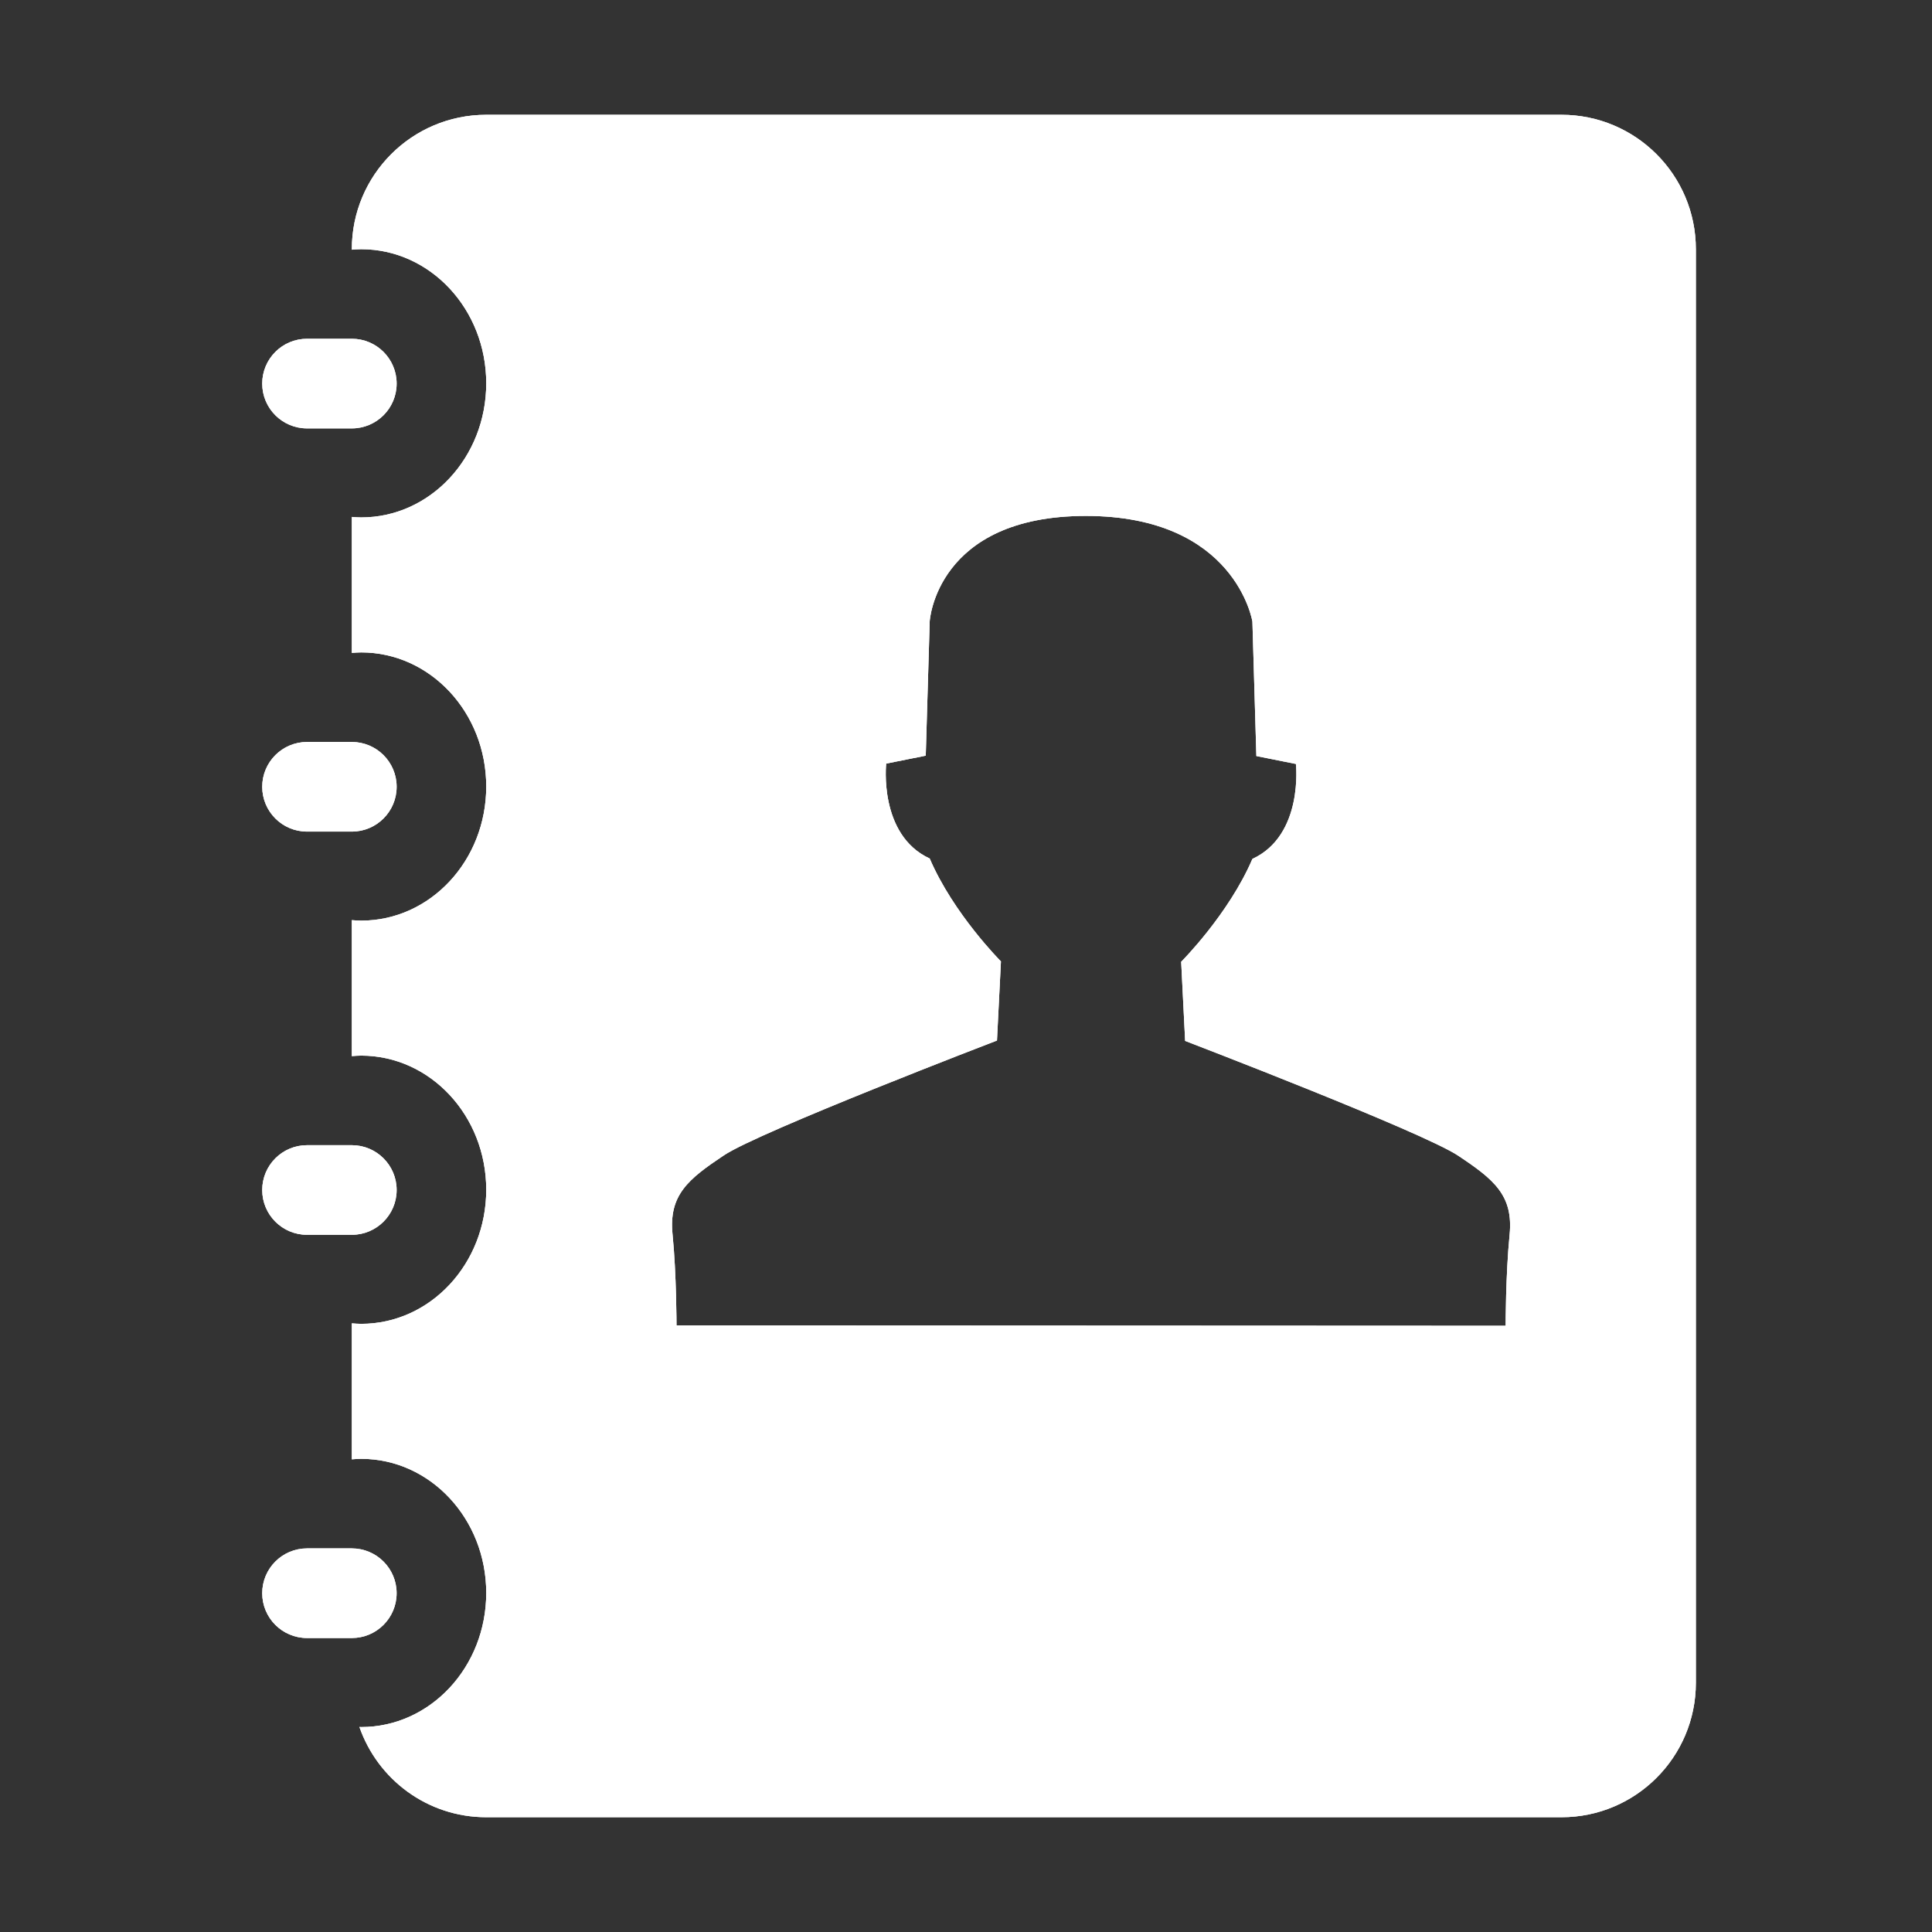 <?xml version="1.0" encoding="iso-8859-1"?>
<!-- Generator: Adobe Illustrator 17.1.0, SVG Export Plug-In . SVG Version: 6.00 Build 0)  -->
<!DOCTYPE svg PUBLIC "-//W3C//DTD SVG 1.1//EN" "http://www.w3.org/Graphics/SVG/1.1/DTD/svg11.dtd">
<svg version="1.1" xmlns="http://www.w3.org/2000/svg" xmlns:xlink="http://www.w3.org/1999/xlink" x="0px" y="0px" width="120px"
	 height="120px" viewBox="0 0 120 120" enable-background="new 0 0 120 120" xml:space="preserve">
<rect x="0" y="0" width="120" height="120" fill="#333333" stroke="none"/>
<g id="Layer_4" display="none">
	<circle display="inline" opacity="0.5" fill="#DF1F26" cx="60.125" cy="60" r="60"/>
	<rect x="6.625" y="6.5" display="inline" opacity="0.5" fill="#3B4FA1" width="107" height="107"/>
</g>
<g id="normal">
	<g>
		<g>
			<path fill-rule="evenodd" clip-rule="evenodd" fill="#FFFFFF" d="M19.07,51.652h2.783c1.537,0,2.783-1.246,2.783-2.783
				s-1.246-2.783-2.783-2.783H19.07c-1.537,0-2.783,1.246-2.783,2.783S17.533,51.652,19.07,51.652z M19.07,76.696h2.783
				c1.537,0,2.783-1.246,2.783-2.783s-1.246-2.783-2.783-2.783H19.07c-1.537,0-2.783,1.246-2.783,2.783S17.533,76.696,19.07,76.696z
				 M24.635,98.957c0-1.537-1.246-2.783-2.783-2.783H19.07c-1.537,0-2.783,1.246-2.783,2.783s1.246,2.783,2.783,2.783h2.783
				C23.39,101.74,24.635,100.494,24.635,98.957z M96.984,7.13H30.201c-4.611,0-8.348,3.737-8.348,8.348v0.031
				c0.193-0.015,0.385-0.031,0.582-0.031c4.289,0,7.766,3.73,7.766,8.33c0,4.601-3.477,8.33-7.766,8.33
				c-0.196,0-0.389-0.016-0.582-0.031v8.446c0.193-0.015,0.385-0.031,0.582-0.031c4.289,0,7.766,3.73,7.766,8.33
				c0,4.601-3.477,8.33-7.766,8.33c-0.196,0-0.389-0.016-0.582-0.031v8.446c0.193-0.015,0.385-0.031,0.582-0.031
				c4.289,0,7.766,3.73,7.766,8.33s-3.477,8.33-7.766,8.33c-0.196,0-0.389-0.016-0.582-0.031v8.446
				c0.193-0.015,0.385-0.031,0.582-0.031c4.289,0,7.766,3.73,7.766,8.33s-3.477,8.33-7.766,8.33c-0.038,0-0.074-0.005-0.111-0.006
				c1.135,3.262,4.229,5.606,7.878,5.606h66.783c4.611,0,8.348-3.737,8.348-8.348V15.478C105.332,10.867,101.595,7.13,96.984,7.13z
				 M93.764,76.694c-0.246,2.457-0.246,5.652-0.246,5.652l-51.499-0.023c0,0,0-3.195-0.246-5.652
				c-0.246-2.457,0.983-3.44,3.195-4.915c2.212-1.475,16.956-7.127,16.956-7.127l0.246-4.915c0,0-2.949-2.949-4.424-6.389
				c-3.194-1.474-2.703-5.898-2.703-5.898l2.457-0.491l0.246-8.355c0,0,0.4-6.536,9.699-6.536c9.3,0,10.344,6.559,10.344,6.559
				l0.246,8.355l2.457,0.492c0,0,0.491,4.423-2.703,5.898c-1.474,3.44-4.424,6.389-4.424,6.389l0.246,4.915
				c0,0,14.745,5.652,16.956,7.126C92.781,73.253,94.009,74.237,93.764,76.694z M19.07,26.608h2.783
				c1.537,0,2.783-1.246,2.783-2.783s-1.246-2.783-2.783-2.783H19.07c-1.537,0-2.783,1.246-2.783,2.783S17.533,26.608,19.07,26.608z
				"/>
		</g>
	</g>
</g>
<g id="active">
	<g>
		<g>
			<path fill-rule="evenodd" clip-rule="evenodd" fill="#FFFFFF" d="M19.07,51.652h2.783c1.537,0,2.783-1.246,2.783-2.783
				s-1.246-2.783-2.783-2.783H19.07c-1.537,0-2.783,1.246-2.783,2.783S17.533,51.652,19.07,51.652z M19.07,26.608h2.783
				c1.537,0,2.783-1.246,2.783-2.783s-1.246-2.783-2.783-2.783H19.07c-1.537,0-2.783,1.246-2.783,2.783S17.533,26.608,19.07,26.608z
				 M19.07,76.696h2.783c1.537,0,2.783-1.246,2.783-2.783s-1.246-2.783-2.783-2.783H19.07c-1.537,0-2.783,1.246-2.783,2.783
				S17.533,76.696,19.07,76.696z M24.635,98.957c0-1.537-1.246-2.783-2.783-2.783H19.07c-1.537,0-2.783,1.246-2.783,2.783
				s1.246,2.783,2.783,2.783h2.783C23.39,101.74,24.635,100.494,24.635,98.957z M96.984,7.13H30.201
				c-4.611,0-8.348,3.737-8.348,8.348v0.031c0.193-0.015,0.385-0.031,0.582-0.031c4.289,0,7.766,3.73,7.766,8.33
				c0,4.601-3.477,8.33-7.766,8.33c-0.196,0-0.389-0.016-0.582-0.031v8.446c0.193-0.015,0.385-0.031,0.582-0.031
				c4.289,0,7.766,3.73,7.766,8.33c0,4.601-3.477,8.33-7.766,8.33c-0.196,0-0.389-0.016-0.582-0.031v8.446
				c0.193-0.015,0.385-0.031,0.582-0.031c4.289,0,7.766,3.73,7.766,8.33s-3.477,8.33-7.766,8.33c-0.196,0-0.389-0.016-0.582-0.031
				v8.446c0.193-0.015,0.385-0.031,0.582-0.031c4.289,0,7.766,3.73,7.766,8.33s-3.477,8.33-7.766,8.33
				c-0.038,0-0.074-0.005-0.111-0.006c1.135,3.262,4.229,5.606,7.878,5.606h66.783c4.611,0,8.348-3.737,8.348-8.348V15.478
				C105.332,10.867,101.595,7.13,96.984,7.13z M93.764,76.694c-0.246,2.457-0.246,5.652-0.246,5.652l-51.499-0.023
				c0,0,0-3.195-0.246-5.652c-0.246-2.457,0.983-3.44,3.195-4.915c2.212-1.475,16.956-7.127,16.956-7.127l0.246-4.915
				c0,0-2.949-2.949-4.424-6.389c-3.194-1.474-2.703-5.898-2.703-5.898l2.457-0.491l0.246-8.355c0,0,0.4-6.536,9.699-6.536
				c9.3,0,10.344,6.559,10.344,6.559l0.246,8.355l2.457,0.492c0,0,0.491,4.423-2.703,5.898c-1.474,3.44-4.424,6.389-4.424,6.389
				l0.246,4.915c0,0,14.745,5.652,16.956,7.126C92.781,73.253,94.009,74.237,93.764,76.694z"/>
		</g>
	</g>
</g>
<g id="disabled" opacity="0.2">
	<g>
		<g>
			<path fill-rule="evenodd" clip-rule="evenodd" fill="#FFFFFF" d="M19.07,51.652h2.783c1.537,0,2.783-1.246,2.783-2.783
				s-1.246-2.783-2.783-2.783H19.07c-1.537,0-2.783,1.246-2.783,2.783S17.533,51.652,19.07,51.652z M19.07,26.608h2.783
				c1.537,0,2.783-1.246,2.783-2.783s-1.246-2.783-2.783-2.783H19.07c-1.537,0-2.783,1.246-2.783,2.783S17.533,26.608,19.07,26.608z
				 M19.07,76.696h2.783c1.537,0,2.783-1.246,2.783-2.783s-1.246-2.783-2.783-2.783H19.07c-1.537,0-2.783,1.246-2.783,2.783
				S17.533,76.696,19.07,76.696z M24.635,98.957c0-1.537-1.246-2.783-2.783-2.783H19.07c-1.537,0-2.783,1.246-2.783,2.783
				s1.246,2.783,2.783,2.783h2.783C23.39,101.74,24.635,100.494,24.635,98.957z M96.984,7.13H30.201
				c-4.611,0-8.348,3.737-8.348,8.348v0.031c0.193-0.015,0.385-0.031,0.582-0.031c4.289,0,7.766,3.73,7.766,8.33
				c0,4.601-3.477,8.33-7.766,8.33c-0.196,0-0.389-0.016-0.582-0.031v8.446c0.193-0.015,0.385-0.031,0.582-0.031
				c4.289,0,7.766,3.73,7.766,8.33c0,4.601-3.477,8.33-7.766,8.33c-0.196,0-0.389-0.016-0.582-0.031v8.446
				c0.193-0.015,0.385-0.031,0.582-0.031c4.289,0,7.766,3.73,7.766,8.33s-3.477,8.33-7.766,8.33c-0.196,0-0.389-0.016-0.582-0.031
				v8.446c0.193-0.015,0.385-0.031,0.582-0.031c4.289,0,7.766,3.73,7.766,8.33s-3.477,8.33-7.766,8.33
				c-0.038,0-0.074-0.005-0.111-0.006c1.135,3.262,4.229,5.606,7.878,5.606h66.783c4.611,0,8.348-3.737,8.348-8.348V15.478
				C105.332,10.867,101.595,7.13,96.984,7.13z M93.764,76.694c-0.246,2.457-0.246,5.652-0.246,5.652l-51.499-0.023
				c0,0,0-3.195-0.246-5.652c-0.246-2.457,0.983-3.44,3.195-4.915c2.212-1.475,16.956-7.127,16.956-7.127l0.246-4.915
				c0,0-2.949-2.949-4.424-6.389c-3.194-1.474-2.703-5.898-2.703-5.898l2.457-0.491l0.246-8.355c0,0,0.4-6.536,9.699-6.536
				c9.3,0,10.344,6.559,10.344,6.559l0.246,8.355l2.457,0.492c0,0,0.491,4.423-2.703,5.898c-1.474,3.44-4.424,6.389-4.424,6.389
				l0.246,4.915c0,0,14.745,5.652,16.956,7.126C92.781,73.253,94.009,74.237,93.764,76.694z"/>
		</g>
	</g>
</g>
</svg>
